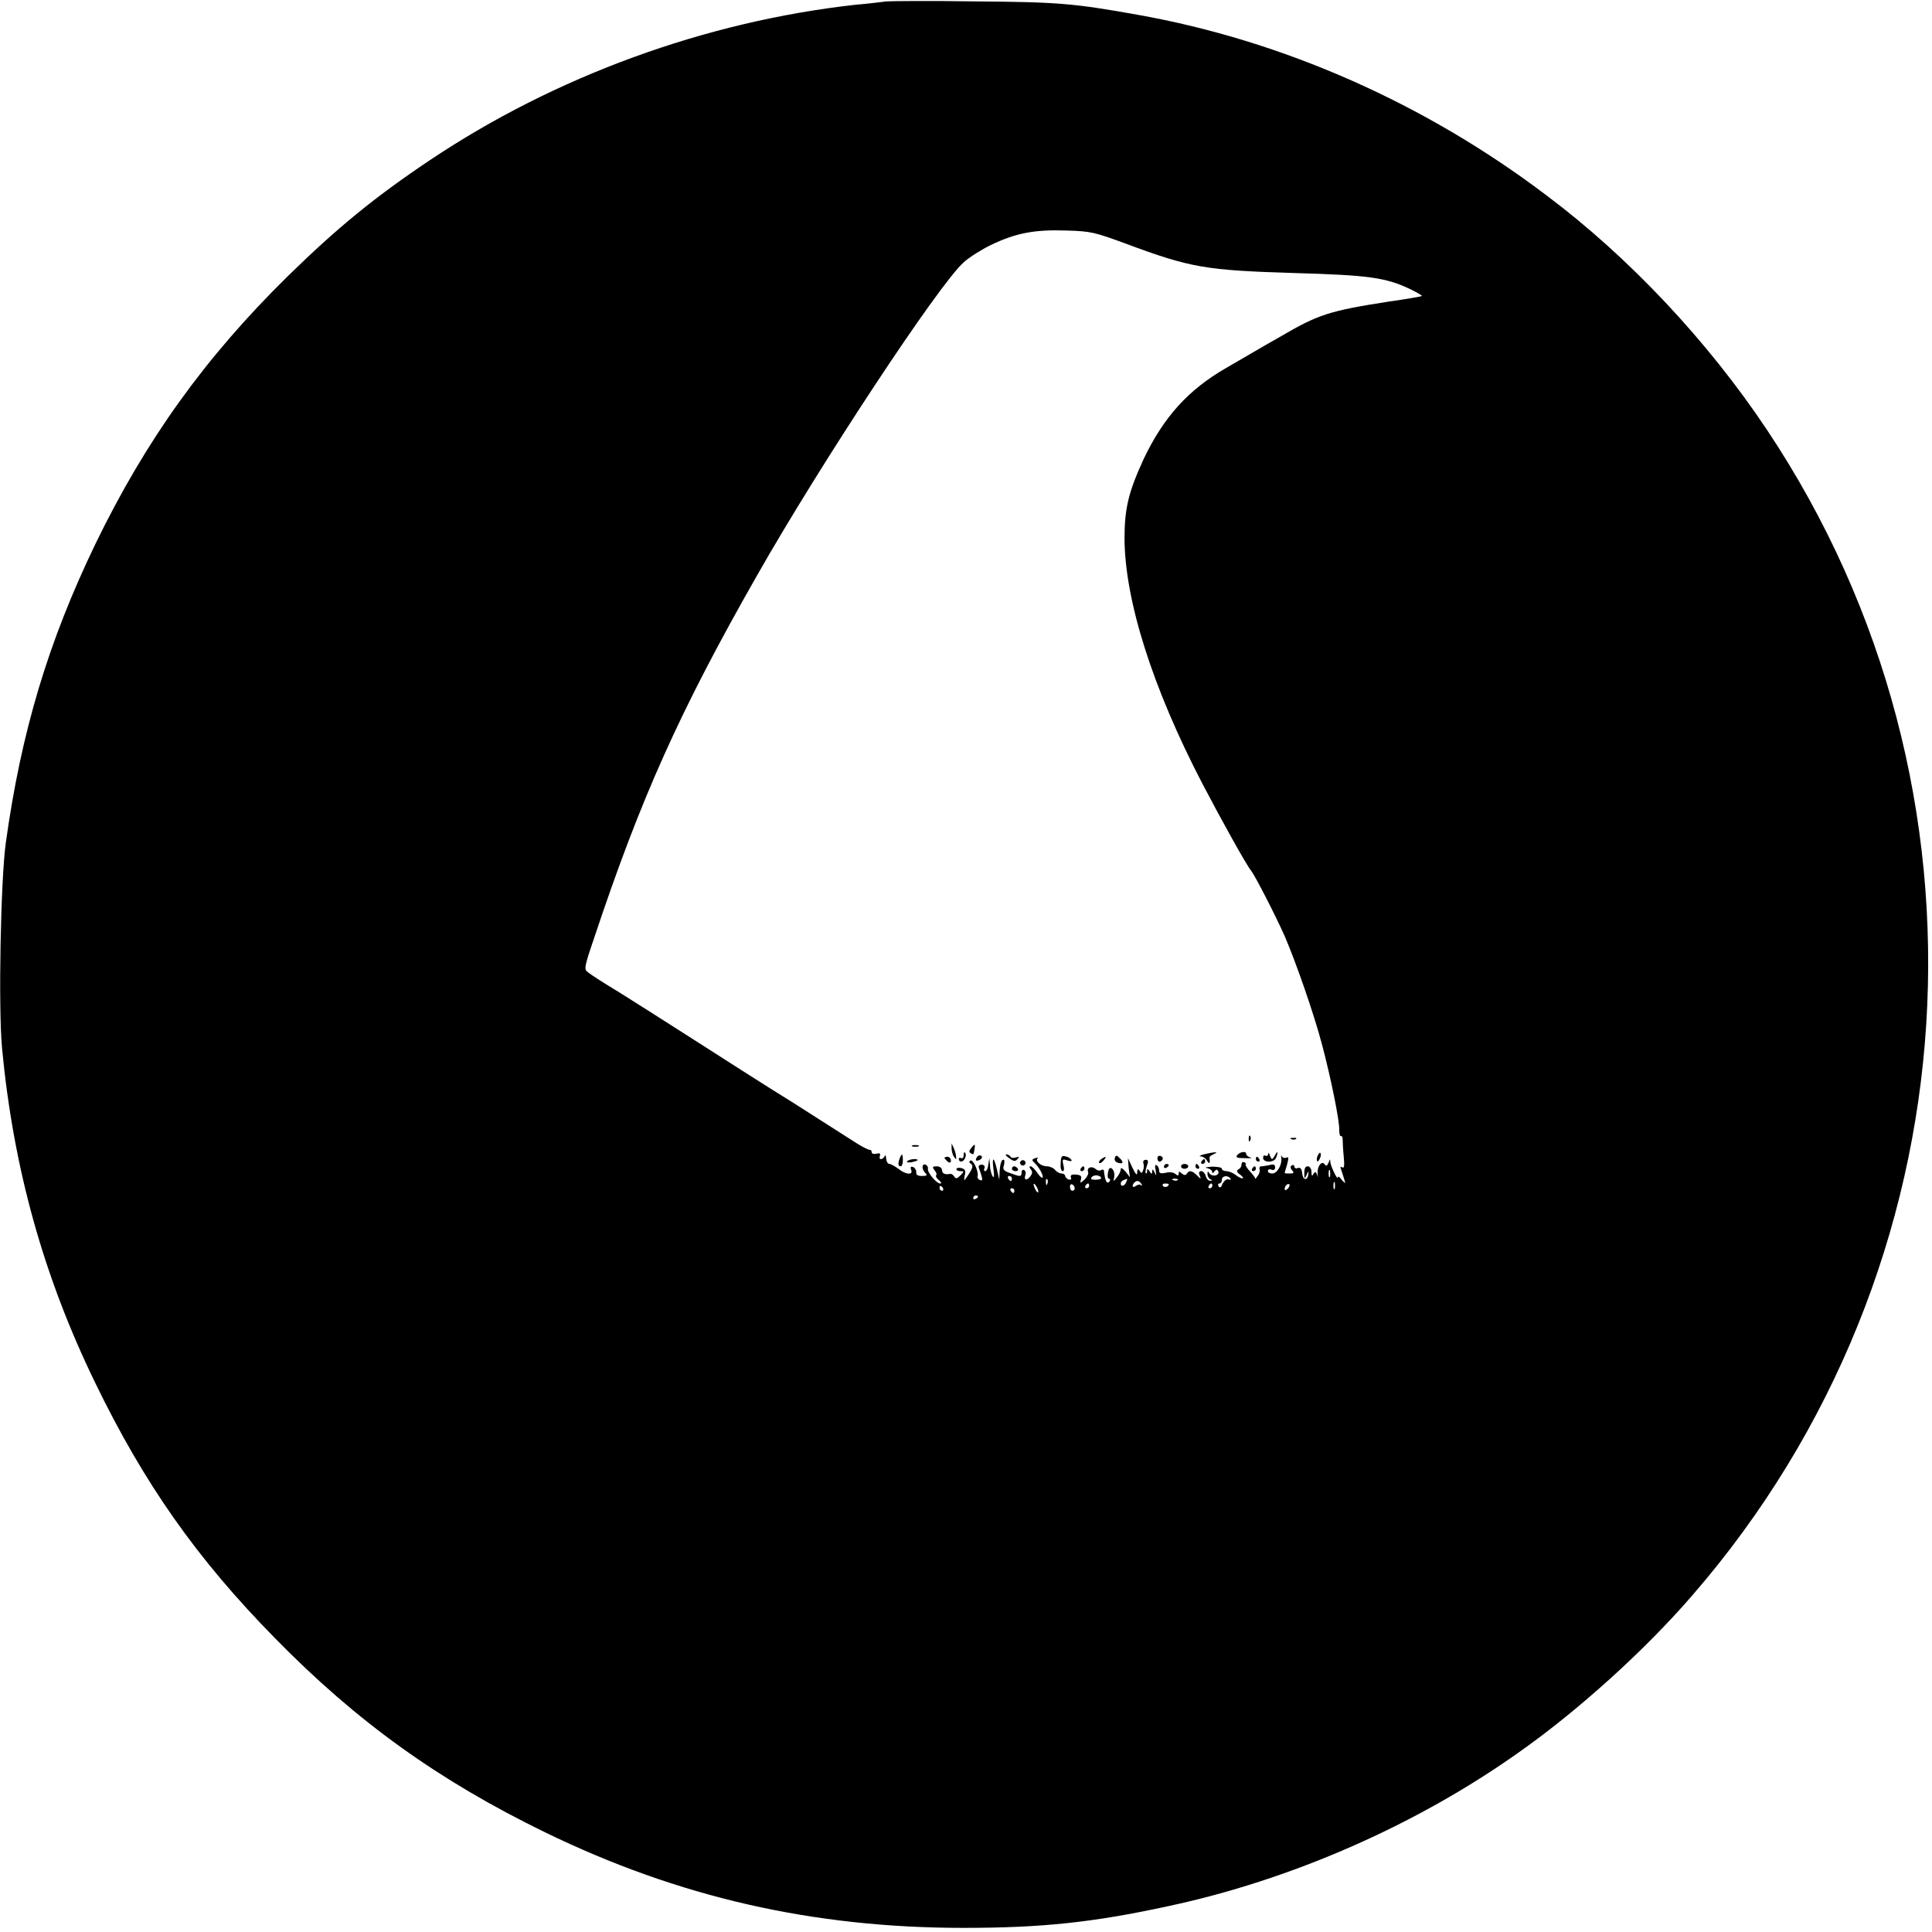 <?xml version="1.0" encoding="UTF-8"?>
<svg xmlns="http://www.w3.org/2000/svg" xmlns:xlink="http://www.w3.org/1999/xlink" width="22pt" height="22pt" viewBox="0 0 22 22" version="1.1">
<g id="surface1">
<path style=" stroke:none;fill-rule:nonzero;fill:rgb(0%,0%,0%);fill-opacity:1;" d="M 10.094 0.016 C 10.039 0.023 9.879 0.043 9.734 0.055 C 8.031 0.246 6.324 0.867 4.895 1.824 C 4.27 2.242 3.84 2.594 3.277 3.145 C 2.332 4.074 1.66 5.012 1.086 6.195 C 0.551 7.305 0.242 8.328 0.066 9.598 C 0.008 10.02 -0.02 11.461 0.023 11.934 C 0.152 13.297 0.492 14.527 1.082 15.742 C 1.641 16.895 2.242 17.75 3.133 18.656 C 4.066 19.609 5 20.277 6.203 20.863 C 7.727 21.605 9.258 21.953 10.973 21.953 C 11.863 21.953 12.449 21.891 13.297 21.707 C 14.695 21.41 16.125 20.785 17.297 19.953 C 17.973 19.477 18.734 18.789 19.273 18.164 C 22.508 14.434 22.852 8.988 20.121 4.895 C 19.449 3.887 18.555 2.934 17.613 2.227 C 16.227 1.176 14.605 0.461 12.953 0.168 C 12.23 0.039 12.055 0.023 11.109 0.016 C 10.605 0.008 10.145 0.012 10.094 0.016 Z M 12.816 2.773 C 13.559 3.051 13.734 3.078 14.738 3.109 C 15.582 3.133 15.777 3.16 16.051 3.289 C 16.133 3.328 16.199 3.367 16.191 3.371 C 16.188 3.375 16.016 3.406 15.816 3.434 C 15.137 3.539 15.008 3.582 14.582 3.832 C 14.367 3.953 14.09 4.117 13.961 4.191 C 13.531 4.438 13.25 4.75 13.023 5.227 C 12.852 5.598 12.805 5.789 12.805 6.133 C 12.809 6.836 13.121 7.828 13.695 8.93 C 13.895 9.312 14.191 9.848 14.246 9.914 C 14.293 9.973 14.527 10.43 14.629 10.66 C 14.762 10.969 14.965 11.555 15.055 11.898 C 15.152 12.262 15.254 12.762 15.25 12.863 C 15.25 12.91 15.258 12.941 15.27 12.938 C 15.277 12.93 15.289 12.945 15.289 12.973 C 15.289 13 15.293 13.086 15.301 13.168 C 15.312 13.273 15.305 13.309 15.285 13.293 C 15.266 13.281 15.258 13.289 15.27 13.312 C 15.277 13.336 15.293 13.383 15.305 13.422 C 15.324 13.484 15.324 13.484 15.277 13.434 C 15.258 13.402 15.234 13.391 15.234 13.406 C 15.234 13.449 15.152 13.281 15.148 13.23 C 15.148 13.195 15.145 13.195 15.129 13.238 C 15.113 13.277 15.102 13.281 15.086 13.262 C 15.055 13.207 14.996 13.281 15.004 13.363 C 15.008 13.41 15.008 13.414 15 13.383 C 14.984 13.34 14.977 13.336 14.957 13.367 C 14.941 13.398 14.934 13.391 14.934 13.344 C 14.934 13.309 14.914 13.281 14.891 13.281 C 14.863 13.281 14.852 13.309 14.852 13.355 C 14.852 13.426 14.855 13.43 14.879 13.379 C 14.898 13.332 14.902 13.332 14.898 13.375 C 14.887 13.449 14.836 13.441 14.828 13.359 C 14.824 13.309 14.805 13.289 14.777 13.301 C 14.758 13.309 14.738 13.301 14.738 13.281 C 14.738 13.266 14.727 13.262 14.711 13.27 C 14.691 13.281 14.691 13.301 14.715 13.328 C 14.738 13.355 14.734 13.363 14.688 13.363 C 14.656 13.363 14.629 13.363 14.629 13.355 C 14.629 13.355 14.641 13.309 14.656 13.262 C 14.676 13.184 14.676 13.168 14.645 13.184 C 14.625 13.188 14.602 13.184 14.594 13.164 C 14.59 13.145 14.586 13.152 14.59 13.184 C 14.602 13.262 14.543 13.363 14.488 13.363 C 14.461 13.363 14.438 13.352 14.438 13.336 C 14.438 13.316 14.457 13.309 14.48 13.32 C 14.504 13.328 14.52 13.32 14.52 13.293 C 14.52 13.262 14.504 13.254 14.461 13.266 C 14.422 13.273 14.383 13.281 14.363 13.281 C 14.344 13.281 14.336 13.301 14.344 13.316 C 14.348 13.336 14.34 13.371 14.32 13.391 C 14.305 13.418 14.289 13.43 14.293 13.422 C 14.297 13.414 14.273 13.383 14.238 13.344 C 14.203 13.309 14.18 13.27 14.184 13.262 C 14.191 13.25 14.184 13.238 14.164 13.234 C 14.148 13.227 14.137 13.242 14.137 13.262 C 14.137 13.289 14.117 13.309 14.102 13.316 C 14.078 13.328 14.082 13.348 14.121 13.375 C 14.191 13.43 14.141 13.434 14.07 13.379 C 14.039 13.355 13.992 13.336 13.965 13.336 C 13.938 13.336 13.914 13.324 13.914 13.309 C 13.914 13.293 13.863 13.285 13.801 13.285 C 13.734 13.289 13.707 13.297 13.746 13.301 C 13.777 13.309 13.805 13.328 13.805 13.348 C 13.805 13.367 13.812 13.363 13.828 13.34 C 13.848 13.316 13.859 13.312 13.871 13.336 C 13.883 13.352 13.871 13.375 13.848 13.383 C 13.82 13.391 13.789 13.383 13.773 13.363 C 13.754 13.332 13.75 13.332 13.75 13.371 C 13.75 13.395 13.766 13.422 13.785 13.43 C 13.809 13.438 13.809 13.445 13.781 13.445 C 13.762 13.449 13.738 13.422 13.73 13.391 C 13.723 13.363 13.699 13.336 13.68 13.336 C 13.652 13.336 13.648 13.355 13.66 13.383 C 13.68 13.43 13.676 13.43 13.629 13.383 C 13.574 13.328 13.539 13.324 13.516 13.363 C 13.504 13.387 13.484 13.383 13.457 13.363 C 13.43 13.336 13.422 13.336 13.422 13.363 C 13.422 13.391 13.41 13.391 13.383 13.367 C 13.359 13.348 13.312 13.344 13.273 13.355 C 13.215 13.367 13.199 13.359 13.199 13.328 C 13.199 13.305 13.188 13.277 13.172 13.27 C 13.152 13.258 13.148 13.277 13.16 13.328 C 13.168 13.391 13.168 13.395 13.148 13.352 C 13.129 13.312 13.121 13.309 13.121 13.336 C 13.117 13.375 13.113 13.375 13.09 13.336 C 13.066 13.305 13.062 13.305 13.062 13.336 C 13.062 13.355 13.059 13.367 13.047 13.359 C 13.039 13.352 13.047 13.316 13.059 13.277 C 13.078 13.227 13.078 13.207 13.047 13.207 C 13.023 13.207 13.012 13.227 13.02 13.246 C 13.027 13.266 13.027 13.301 13.016 13.328 C 13.004 13.363 12.996 13.363 12.977 13.332 C 12.957 13.305 12.953 13.309 12.949 13.352 C 12.949 13.391 12.934 13.375 12.895 13.297 L 12.844 13.188 L 12.852 13.297 L 12.867 13.406 L 12.816 13.34 C 12.777 13.301 12.762 13.289 12.762 13.316 C 12.762 13.336 12.742 13.379 12.715 13.41 C 12.676 13.461 12.676 13.457 12.688 13.402 C 12.695 13.367 12.684 13.328 12.664 13.309 C 12.641 13.289 12.625 13.301 12.617 13.352 C 12.609 13.391 12.613 13.422 12.629 13.422 C 12.641 13.422 12.645 13.434 12.637 13.449 C 12.605 13.496 12.582 13.445 12.57 13.328 C 12.566 13.316 12.555 13.316 12.539 13.324 C 12.523 13.336 12.492 13.328 12.473 13.309 C 12.426 13.273 12.371 13.297 12.391 13.348 C 12.398 13.363 12.379 13.402 12.352 13.43 C 12.297 13.477 12.297 13.477 12.309 13.43 C 12.32 13.391 12.305 13.379 12.25 13.375 C 12.203 13.371 12.184 13.383 12.195 13.41 C 12.203 13.43 12.195 13.438 12.164 13.43 C 12.148 13.422 12.129 13.402 12.129 13.391 C 12.129 13.375 12.109 13.363 12.09 13.363 C 12.07 13.363 12.035 13.348 12.016 13.324 C 12 13.301 11.953 13.281 11.922 13.281 C 11.855 13.281 11.785 13.223 11.816 13.188 C 11.828 13.18 11.816 13.18 11.789 13.188 C 11.746 13.203 11.746 13.211 11.785 13.246 C 11.84 13.301 11.887 13.395 11.871 13.41 C 11.863 13.418 11.836 13.391 11.812 13.355 C 11.785 13.316 11.75 13.281 11.738 13.281 C 11.719 13.281 11.719 13.293 11.738 13.316 C 11.758 13.34 11.758 13.363 11.73 13.398 C 11.691 13.449 11.656 13.438 11.676 13.379 C 11.684 13.359 11.68 13.336 11.664 13.324 C 11.645 13.316 11.633 13.328 11.633 13.348 C 11.633 13.402 11.621 13.402 11.504 13.359 C 11.426 13.332 11.414 13.316 11.434 13.262 C 11.441 13.215 11.438 13.195 11.414 13.211 C 11.398 13.223 11.387 13.277 11.383 13.332 L 11.379 13.434 L 11.355 13.328 C 11.32 13.172 11.293 13.16 11.312 13.309 C 11.324 13.395 11.32 13.422 11.301 13.391 C 11.289 13.371 11.273 13.312 11.273 13.27 L 11.266 13.188 L 11.254 13.262 C 11.25 13.305 11.234 13.336 11.219 13.336 C 11.207 13.336 11.199 13.32 11.211 13.301 C 11.219 13.281 11.203 13.262 11.18 13.262 C 11.152 13.262 11.141 13.277 11.145 13.293 C 11.191 13.422 11.195 13.453 11.164 13.438 C 11.141 13.434 11.125 13.41 11.133 13.391 C 11.145 13.336 11.078 13.199 11.051 13.215 C 11.031 13.227 11.035 13.242 11.059 13.254 C 11.082 13.273 11.078 13.301 11.031 13.371 C 10.977 13.453 10.973 13.457 10.984 13.391 C 11 13.332 10.992 13.316 10.949 13.301 C 10.914 13.293 10.891 13.301 10.891 13.312 C 10.891 13.328 10.91 13.336 10.938 13.336 C 10.98 13.336 10.98 13.34 10.938 13.383 C 10.898 13.422 10.883 13.426 10.867 13.398 C 10.855 13.379 10.832 13.363 10.82 13.367 C 10.762 13.379 10.727 13.363 10.727 13.324 C 10.727 13.301 10.699 13.281 10.668 13.281 C 10.617 13.281 10.613 13.289 10.641 13.324 C 10.66 13.348 10.672 13.375 10.66 13.383 C 10.652 13.391 10.664 13.418 10.691 13.438 C 10.715 13.457 10.727 13.477 10.707 13.477 C 10.664 13.477 10.559 13.352 10.566 13.309 C 10.57 13.289 10.559 13.27 10.539 13.262 C 10.496 13.246 10.492 13.316 10.539 13.359 C 10.562 13.383 10.555 13.391 10.5 13.391 C 10.449 13.391 10.43 13.379 10.434 13.348 C 10.434 13.324 10.418 13.297 10.398 13.289 C 10.371 13.281 10.363 13.289 10.375 13.32 C 10.402 13.383 10.316 13.379 10.23 13.309 C 10.191 13.281 10.145 13.254 10.129 13.254 C 10.109 13.254 10.094 13.227 10.09 13.191 C 10.09 13.16 10.082 13.148 10.074 13.164 C 10.066 13.184 10.047 13.199 10.031 13.199 C 10.016 13.199 10.012 13.184 10.02 13.16 C 10.027 13.133 10.02 13.129 9.98 13.137 C 9.953 13.145 9.926 13.137 9.926 13.121 C 9.926 13.105 9.918 13.094 9.91 13.094 C 9.895 13.098 9.832 13.066 9.762 13.023 C 9.695 12.98 9.367 12.77 9.035 12.559 C 8.699 12.352 8.184 12.02 7.883 11.828 C 7.586 11.637 7.207 11.398 7.047 11.297 C 6.883 11.199 6.727 11.098 6.699 11.074 C 6.648 11.039 6.648 11.027 6.766 10.68 C 7.297 9.086 7.742 8.094 8.617 6.559 C 9.34 5.285 10.688 3.242 10.973 2.988 C 11.035 2.93 11.18 2.84 11.285 2.789 C 11.57 2.652 11.785 2.613 12.141 2.625 C 12.426 2.633 12.465 2.645 12.816 2.773 Z M 15.145 13.398 C 15.137 13.418 15.129 13.402 15.129 13.363 C 15.129 13.328 15.137 13.312 15.145 13.328 C 15.148 13.348 15.148 13.383 15.145 13.398 Z M 12.539 13.418 C 12.539 13.426 12.508 13.434 12.473 13.434 C 12.426 13.434 12.414 13.426 12.434 13.402 C 12.461 13.371 12.539 13.383 12.539 13.418 Z M 11.523 13.422 C 11.523 13.434 11.516 13.449 11.512 13.449 C 11.504 13.449 11.488 13.434 11.48 13.422 C 11.473 13.402 11.477 13.391 11.492 13.391 C 11.508 13.391 11.523 13.402 11.523 13.422 Z M 14.012 13.422 C 14.02 13.434 14.012 13.438 13.988 13.43 C 13.969 13.422 13.941 13.445 13.922 13.477 C 13.906 13.523 13.891 13.531 13.875 13.508 C 13.867 13.488 13.871 13.477 13.883 13.477 C 13.902 13.477 13.914 13.457 13.914 13.434 C 13.914 13.387 13.984 13.379 14.012 13.422 Z M 11.926 13.48 C 11.918 13.504 11.91 13.496 11.91 13.465 C 11.906 13.434 11.914 13.418 11.926 13.43 C 11.934 13.438 11.934 13.461 11.926 13.48 Z M 12.824 13.461 C 12.809 13.504 12.762 13.52 12.762 13.477 C 12.762 13.457 12.777 13.441 12.836 13.422 C 12.836 13.422 12.836 13.438 12.824 13.461 Z M 13.41 13.438 C 13.402 13.445 13.379 13.449 13.359 13.438 C 13.336 13.43 13.348 13.422 13.375 13.422 C 13.406 13.422 13.422 13.43 13.41 13.438 Z M 12.996 13.48 C 13.008 13.5 13.008 13.508 12.992 13.496 C 12.984 13.484 12.957 13.488 12.934 13.504 C 12.898 13.535 12.883 13.5 12.918 13.465 C 12.945 13.438 12.973 13.445 12.996 13.48 Z M 15.199 13.535 C 15.191 13.555 15.184 13.539 15.184 13.504 C 15.184 13.465 15.191 13.449 15.199 13.465 C 15.203 13.484 15.203 13.52 15.199 13.535 Z M 11.824 13.57 C 11.824 13.586 11.812 13.578 11.797 13.559 C 11.785 13.535 11.77 13.504 11.77 13.488 C 11.77 13.473 11.785 13.48 11.797 13.504 C 11.812 13.523 11.824 13.555 11.824 13.57 Z M 12.238 13.531 C 12.238 13.547 12.227 13.559 12.211 13.559 C 12.195 13.559 12.184 13.539 12.184 13.512 C 12.184 13.492 12.195 13.48 12.211 13.488 C 12.227 13.496 12.238 13.516 12.238 13.531 Z M 12.402 13.504 C 12.402 13.516 12.391 13.531 12.371 13.531 C 12.359 13.531 12.352 13.516 12.359 13.504 C 12.371 13.484 12.383 13.477 12.391 13.477 C 12.398 13.477 12.402 13.484 12.402 13.504 Z M 13.309 13.484 C 13.309 13.516 13.258 13.527 13.242 13.504 C 13.234 13.488 13.242 13.477 13.266 13.477 C 13.289 13.477 13.309 13.48 13.309 13.484 Z M 13.805 13.504 C 13.805 13.516 13.793 13.531 13.773 13.531 C 13.762 13.531 13.754 13.516 13.766 13.504 C 13.773 13.484 13.785 13.477 13.793 13.477 C 13.801 13.477 13.805 13.484 13.805 13.504 Z M 14.664 13.535 C 14.645 13.555 14.629 13.559 14.629 13.539 C 14.629 13.504 14.664 13.469 14.684 13.488 C 14.688 13.496 14.68 13.52 14.664 13.535 Z M 10.738 13.531 C 10.746 13.543 10.742 13.559 10.727 13.559 C 10.711 13.559 10.699 13.543 10.699 13.531 C 10.699 13.512 10.703 13.504 10.707 13.504 C 10.715 13.504 10.73 13.512 10.738 13.531 Z M 11.551 13.559 C 11.551 13.57 11.543 13.586 11.539 13.586 C 11.531 13.586 11.516 13.57 11.508 13.559 C 11.5 13.539 11.508 13.531 11.52 13.531 C 11.535 13.531 11.551 13.539 11.551 13.559 Z M 11.137 13.625 C 11.137 13.633 11.125 13.645 11.109 13.652 C 11.098 13.66 11.082 13.656 11.082 13.645 C 11.082 13.625 11.098 13.613 11.109 13.613 C 11.125 13.613 11.137 13.617 11.137 13.625 Z M 11.137 13.625 "/>
<path style=" stroke:none;fill-rule:nonzero;fill:rgb(0%,0%,0%);fill-opacity:1;" d="M 14.219 12.969 C 14.219 13 14.227 13.008 14.238 12.984 C 14.246 12.965 14.242 12.941 14.234 12.934 C 14.227 12.922 14.219 12.938 14.219 12.969 Z M 14.219 12.969 "/>
<path style=" stroke:none;fill-rule:nonzero;fill:rgb(0%,0%,0%);fill-opacity:1;" d="M 14.707 12.973 C 14.727 12.98 14.75 12.977 14.758 12.969 C 14.77 12.961 14.754 12.953 14.723 12.957 C 14.691 12.957 14.684 12.965 14.707 12.973 Z M 14.707 12.973 "/>
<path style=" stroke:none;fill-rule:nonzero;fill:rgb(0%,0%,0%);fill-opacity:1;" d="M 10.391 13.055 C 10.406 13.059 10.438 13.059 10.457 13.055 C 10.477 13.047 10.461 13.039 10.422 13.039 C 10.383 13.039 10.371 13.047 10.391 13.055 Z M 10.391 13.055 "/>
<path style=" stroke:none;fill-rule:nonzero;fill:rgb(0%,0%,0%);fill-opacity:1;" d="M 10.836 13.078 C 10.836 13.105 10.848 13.152 10.863 13.172 C 10.887 13.207 10.891 13.207 10.887 13.172 C 10.887 13.152 10.875 13.105 10.863 13.078 L 10.836 13.02 Z M 10.836 13.078 "/>
<path style=" stroke:none;fill-rule:nonzero;fill:rgb(0%,0%,0%);fill-opacity:1;" d="M 11.059 13.074 C 11.035 13.102 11.031 13.117 11.055 13.133 C 11.07 13.141 11.082 13.145 11.086 13.141 C 11.098 13.09 11.105 13.035 11.098 13.035 C 11.094 13.035 11.074 13.051 11.059 13.074 Z M 11.059 13.074 "/>
<path style=" stroke:none;fill-rule:nonzero;fill:rgb(0%,0%,0%);fill-opacity:1;" d="M 10.973 13.156 C 10.973 13.18 10.961 13.195 10.945 13.188 C 10.93 13.18 10.918 13.184 10.918 13.195 C 10.918 13.215 10.93 13.227 10.945 13.227 C 10.98 13.227 11.016 13.152 10.988 13.125 C 10.98 13.113 10.973 13.129 10.973 13.156 Z M 10.973 13.156 "/>
<path style=" stroke:none;fill-rule:nonzero;fill:rgb(0%,0%,0%);fill-opacity:1;" d="M 13.707 13.145 C 13.664 13.156 13.648 13.168 13.672 13.168 C 13.699 13.168 13.734 13.195 13.746 13.219 C 13.773 13.262 13.781 13.246 13.773 13.18 C 13.773 13.168 13.797 13.152 13.824 13.141 C 13.891 13.113 13.82 13.117 13.707 13.145 Z M 13.707 13.145 "/>
<path style=" stroke:none;fill-rule:nonzero;fill:rgb(0%,0%,0%);fill-opacity:1;" d="M 14.09 13.152 C 14.066 13.18 14.086 13.188 14.172 13.188 C 14.238 13.191 14.266 13.188 14.238 13.18 C 14.211 13.172 14.191 13.156 14.191 13.141 C 14.191 13.105 14.125 13.113 14.09 13.152 Z M 14.09 13.152 "/>
<path style=" stroke:none;fill-rule:nonzero;fill:rgb(0%,0%,0%);fill-opacity:1;" d="M 14.441 13.141 C 14.438 13.16 14.426 13.168 14.41 13.16 C 14.395 13.152 14.383 13.16 14.383 13.184 C 14.383 13.242 14.508 13.242 14.531 13.184 C 14.559 13.113 14.547 13.098 14.516 13.16 C 14.484 13.211 14.484 13.211 14.461 13.16 C 14.453 13.129 14.441 13.121 14.441 13.141 Z M 14.441 13.141 "/>
<path style=" stroke:none;fill-rule:nonzero;fill:rgb(0%,0%,0%);fill-opacity:1;" d="M 15.004 13.16 C 14.992 13.188 14.992 13.215 15 13.223 C 15.008 13.23 15.02 13.215 15.031 13.188 C 15.043 13.164 15.043 13.137 15.035 13.129 C 15.027 13.121 15.016 13.137 15.004 13.16 Z M 15.004 13.16 "/>
<path style=" stroke:none;fill-rule:nonzero;fill:rgb(0%,0%,0%);fill-opacity:1;" d="M 10.246 13.188 C 10.223 13.25 10.227 13.281 10.254 13.281 C 10.27 13.281 10.281 13.254 10.281 13.215 C 10.281 13.133 10.27 13.129 10.246 13.188 Z M 10.246 13.188 "/>
<path style=" stroke:none;fill-rule:nonzero;fill:rgb(0%,0%,0%);fill-opacity:1;" d="M 11.125 13.176 C 11.098 13.215 11.117 13.23 11.164 13.203 C 11.184 13.188 11.188 13.172 11.172 13.16 C 11.152 13.152 11.133 13.16 11.125 13.176 Z M 11.125 13.176 "/>
<path style=" stroke:none;fill-rule:nonzero;fill:rgb(0%,0%,0%);fill-opacity:1;" d="M 11.492 13.188 C 11.543 13.227 11.562 13.227 11.586 13.199 C 11.609 13.172 11.609 13.168 11.57 13.18 C 11.543 13.188 11.516 13.188 11.508 13.172 C 11.496 13.156 11.477 13.145 11.461 13.145 C 11.441 13.145 11.457 13.164 11.492 13.188 Z M 11.492 13.188 "/>
<path style=" stroke:none;fill-rule:nonzero;fill:rgb(0%,0%,0%);fill-opacity:1;" d="M 12.078 13.242 C 12.074 13.297 12.082 13.336 12.102 13.336 C 12.117 13.336 12.121 13.309 12.109 13.266 C 12.094 13.199 12.098 13.195 12.156 13.215 C 12.195 13.227 12.211 13.223 12.199 13.207 C 12.191 13.191 12.16 13.172 12.133 13.168 C 12.09 13.156 12.082 13.168 12.078 13.242 Z M 12.078 13.242 "/>
<path style=" stroke:none;fill-rule:nonzero;fill:rgb(0%,0%,0%);fill-opacity:1;" d="M 12.695 13.184 C 12.688 13.207 12.699 13.23 12.723 13.238 C 12.789 13.262 12.801 13.234 12.75 13.188 C 12.715 13.152 12.707 13.152 12.695 13.184 Z M 12.695 13.184 "/>
<path style=" stroke:none;fill-rule:nonzero;fill:rgb(0%,0%,0%);fill-opacity:1;" d="M 13.18 13.188 C 13.18 13.234 13.215 13.242 13.238 13.203 C 13.246 13.188 13.238 13.172 13.219 13.164 C 13.195 13.156 13.18 13.168 13.18 13.188 Z M 13.18 13.188 "/>
<path style=" stroke:none;fill-rule:nonzero;fill:rgb(0%,0%,0%);fill-opacity:1;" d="M 10.754 13.184 C 10.754 13.188 10.77 13.207 10.789 13.227 C 10.816 13.246 10.828 13.242 10.828 13.215 C 10.828 13.191 10.809 13.172 10.789 13.172 C 10.77 13.172 10.754 13.18 10.754 13.184 Z M 10.754 13.184 "/>
<path style=" stroke:none;fill-rule:nonzero;fill:rgb(0%,0%,0%);fill-opacity:1;" d="M 12.539 13.199 C 12.52 13.215 12.508 13.234 12.516 13.242 C 12.527 13.25 12.547 13.238 12.566 13.215 C 12.605 13.168 12.598 13.16 12.539 13.199 Z M 12.539 13.199 "/>
<path style=" stroke:none;fill-rule:nonzero;fill:rgb(0%,0%,0%);fill-opacity:1;" d="M 14.301 13.199 C 14.301 13.215 14.312 13.227 14.332 13.227 C 14.344 13.227 14.348 13.215 14.34 13.199 C 14.332 13.184 14.32 13.172 14.312 13.172 C 14.305 13.172 14.301 13.184 14.301 13.199 Z M 14.301 13.199 "/>
<path style=" stroke:none;fill-rule:nonzero;fill:rgb(0%,0%,0%);fill-opacity:1;" d="M 10.328 13.227 C 10.32 13.234 10.344 13.242 10.383 13.234 C 10.418 13.227 10.449 13.215 10.449 13.211 C 10.449 13.188 10.344 13.199 10.328 13.227 Z M 10.328 13.227 "/>
<path style=" stroke:none;fill-rule:nonzero;fill:rgb(0%,0%,0%);fill-opacity:1;" d="M 11.621 13.227 C 11.609 13.238 11.617 13.258 11.629 13.266 C 11.645 13.277 11.664 13.273 11.672 13.258 C 11.684 13.242 11.676 13.227 11.664 13.215 C 11.648 13.207 11.629 13.211 11.621 13.227 Z M 11.621 13.227 "/>
<path style=" stroke:none;fill-rule:nonzero;fill:rgb(0%,0%,0%);fill-opacity:1;" d="M 13.68 13.227 C 13.672 13.242 13.68 13.254 13.691 13.254 C 13.707 13.254 13.723 13.242 13.723 13.227 C 13.723 13.211 13.719 13.199 13.711 13.199 C 13.703 13.199 13.691 13.211 13.68 13.227 Z M 13.68 13.227 "/>
<path style=" stroke:none;fill-rule:nonzero;fill:rgb(0%,0%,0%);fill-opacity:1;" d="M 13.254 13.285 C 13.254 13.301 13.27 13.305 13.281 13.297 C 13.301 13.289 13.309 13.273 13.309 13.266 C 13.309 13.262 13.301 13.254 13.281 13.254 C 13.27 13.254 13.254 13.27 13.254 13.285 Z M 13.254 13.285 "/>
<path style=" stroke:none;fill-rule:nonzero;fill:rgb(0%,0%,0%);fill-opacity:1;" d="M 13.449 13.281 C 13.449 13.297 13.465 13.309 13.488 13.309 C 13.512 13.309 13.531 13.297 13.531 13.281 C 13.531 13.266 13.512 13.254 13.488 13.254 C 13.465 13.254 13.449 13.266 13.449 13.281 Z M 13.449 13.281 "/>
<path style=" stroke:none;fill-rule:nonzero;fill:rgb(0%,0%,0%);fill-opacity:1;" d="M 13.613 13.281 C 13.613 13.297 13.625 13.309 13.645 13.309 C 13.656 13.309 13.66 13.297 13.652 13.281 C 13.645 13.266 13.633 13.254 13.625 13.254 C 13.617 13.254 13.613 13.266 13.613 13.281 Z M 13.613 13.281 "/>
<path style=" stroke:none;fill-rule:nonzero;fill:rgb(0%,0%,0%);fill-opacity:1;" d="M 11.523 13.309 C 11.523 13.324 11.543 13.336 11.566 13.336 C 11.59 13.336 11.598 13.324 11.59 13.309 C 11.582 13.293 11.562 13.281 11.547 13.281 C 11.535 13.281 11.523 13.293 11.523 13.309 Z M 11.523 13.309 "/>
<path style=" stroke:none;fill-rule:nonzero;fill:rgb(0%,0%,0%);fill-opacity:1;" d="M 12.305 13.309 C 12.297 13.324 12.305 13.336 12.316 13.336 C 12.332 13.336 12.348 13.324 12.348 13.309 C 12.348 13.293 12.344 13.281 12.336 13.281 C 12.328 13.281 12.316 13.293 12.305 13.309 Z M 12.305 13.309 "/>
<path style=" stroke:none;fill-rule:nonzero;fill:rgb(0%,0%,0%);fill-opacity:1;" d="M 14.258 13.309 C 14.25 13.324 14.258 13.336 14.27 13.336 C 14.285 13.336 14.301 13.324 14.301 13.309 C 14.301 13.293 14.293 13.281 14.289 13.281 C 14.281 13.281 14.266 13.293 14.258 13.309 Z M 14.258 13.309 "/>
</g>
</svg>
